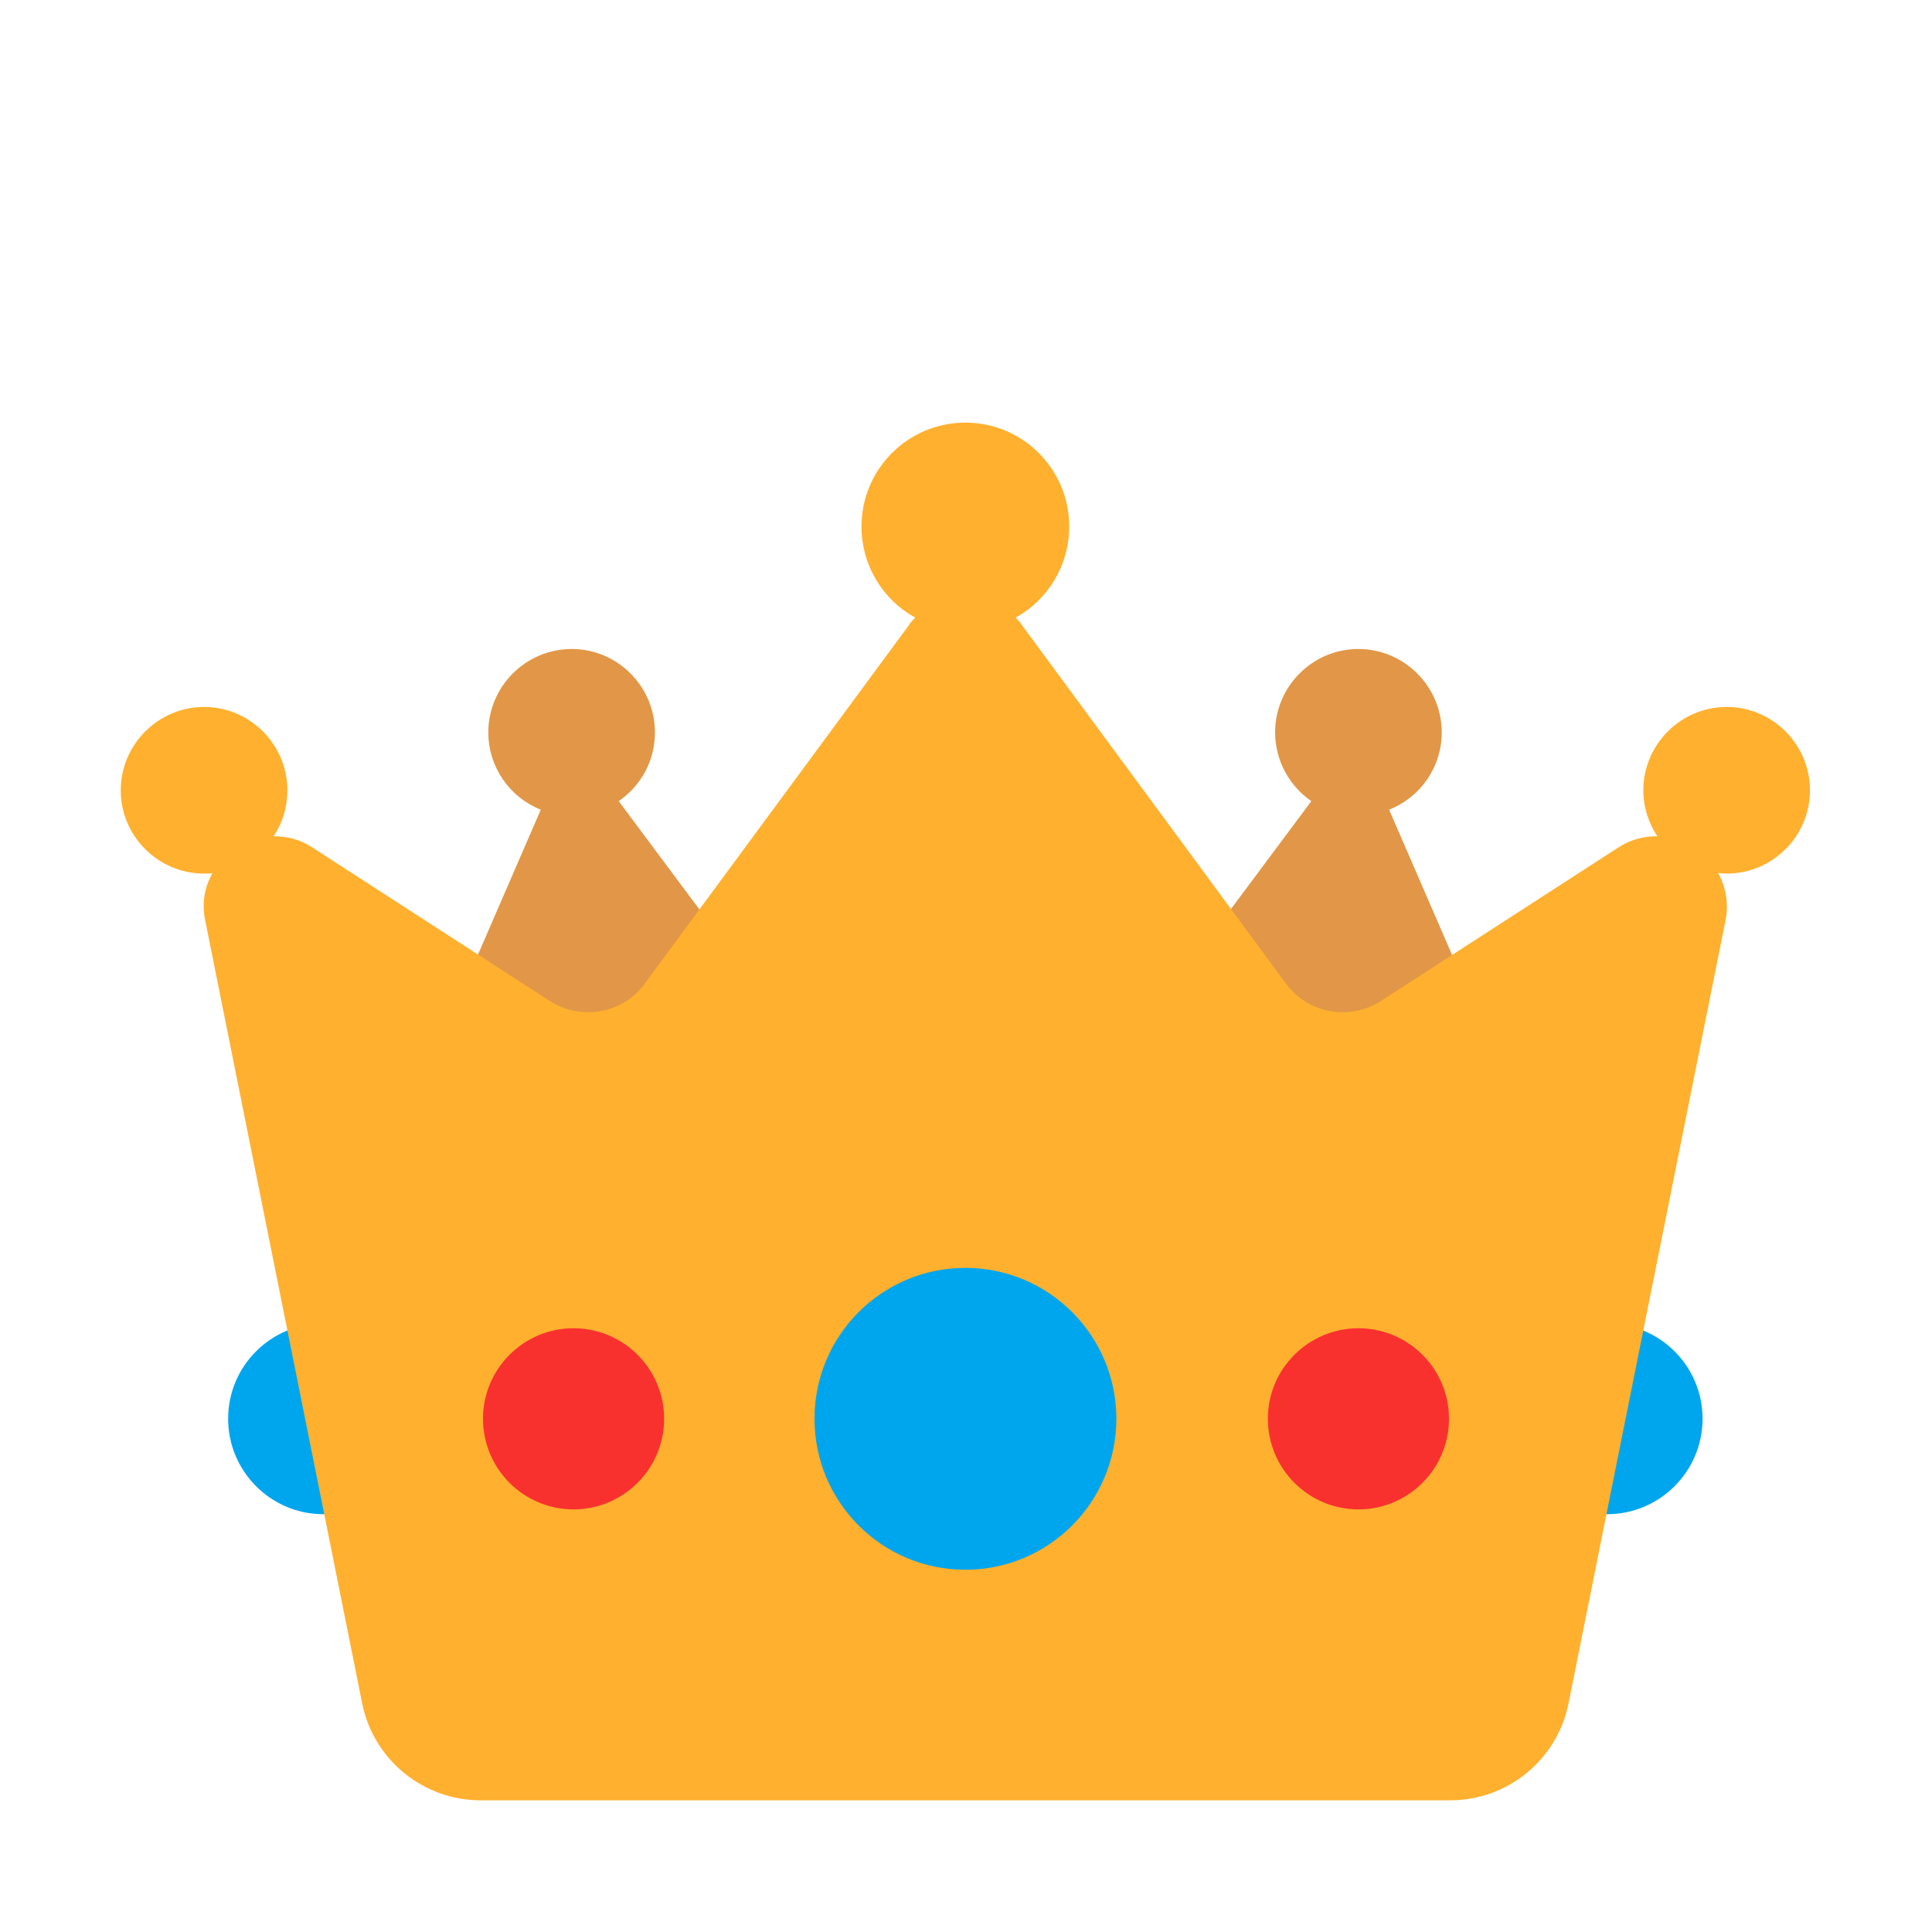 <svg width="12" height="12" viewBox="0 0 12 12" fill="none" xmlns="http://www.w3.org/2000/svg">
<path fill-rule="evenodd" clip-rule="evenodd" d="M2.602 8.812C2.602 9.139 2.337 9.405 2.009 9.405C1.682 9.405 1.417 9.139 1.417 8.812C1.417 8.485 1.682 8.22 2.009 8.22C2.337 8.22 2.602 8.485 2.602 8.812ZM10.575 8.812C10.575 9.139 10.309 9.405 9.982 9.405C9.655 9.405 9.389 9.139 9.389 8.812C9.389 8.485 9.655 8.22 9.982 8.22C10.309 8.22 10.575 8.485 10.575 8.812Z" fill="#00A6ED"/>
<path fill-rule="evenodd" clip-rule="evenodd" d="M3.843 4.976L5.036 6.577L2.564 6.863L3.359 5.029C3.168 4.954 3.033 4.766 3.033 4.549C3.033 4.264 3.266 4.031 3.551 4.031C3.836 4.031 4.068 4.264 4.068 4.549C4.068 4.729 3.978 4.883 3.843 4.976ZM8.628 5.029L9.423 6.863L6.952 6.577L8.145 4.976C8.01 4.883 7.92 4.725 7.92 4.549C7.92 4.264 8.152 4.031 8.437 4.031C8.722 4.031 8.955 4.264 8.955 4.549C8.955 4.766 8.82 4.954 8.628 5.029Z" fill="#E19747"/>
<path d="M11.242 4.909C11.242 4.624 11.01 4.391 10.725 4.391C10.44 4.391 10.207 4.624 10.207 4.909C10.207 5.014 10.241 5.115 10.294 5.194C10.211 5.194 10.129 5.213 10.05 5.265L8.576 6.218C8.381 6.341 8.126 6.296 7.987 6.109L6.349 3.885C6.338 3.866 6.322 3.851 6.308 3.836C6.506 3.728 6.641 3.514 6.641 3.27C6.641 2.914 6.353 2.625 5.996 2.625C5.64 2.625 5.351 2.914 5.351 3.27C5.351 3.514 5.486 3.728 5.685 3.836C5.67 3.851 5.655 3.866 5.644 3.885L4.005 6.109C3.87 6.296 3.611 6.341 3.416 6.218L1.942 5.265C1.864 5.213 1.781 5.194 1.699 5.194C1.755 5.111 1.785 5.014 1.785 4.909C1.785 4.624 1.552 4.391 1.268 4.391C0.983 4.391 0.75 4.624 0.75 4.909C0.75 5.194 0.983 5.426 1.268 5.426C1.286 5.426 1.305 5.426 1.32 5.423C1.271 5.509 1.252 5.61 1.275 5.719L2.25 10.582C2.321 10.931 2.629 11.182 2.985 11.182H3.761H5.996H8.231H9.008C9.364 11.182 9.671 10.931 9.742 10.582L10.717 5.719C10.74 5.61 10.717 5.505 10.672 5.423C10.691 5.423 10.71 5.426 10.725 5.426C11.01 5.426 11.242 5.194 11.242 4.909Z" fill="#FFB02E"/>
<path d="M5.996 9.75C6.514 9.75 6.934 9.33 6.934 8.812C6.934 8.295 6.514 7.875 5.996 7.875C5.478 7.875 5.059 8.295 5.059 8.812C5.059 9.33 5.478 9.75 5.996 9.75Z" fill="#00A6ED"/>
<path fill-rule="evenodd" clip-rule="evenodd" d="M4.125 8.812C4.125 9.123 3.873 9.375 3.562 9.375C3.252 9.375 3 9.123 3 8.812C3 8.502 3.252 8.25 3.562 8.25C3.873 8.25 4.125 8.502 4.125 8.812ZM9 8.812C9 9.123 8.748 9.375 8.438 9.375C8.127 9.375 7.875 9.123 7.875 8.812C7.875 8.502 8.127 8.25 8.438 8.25C8.748 8.25 9 8.502 9 8.812Z" fill="#F8312F"/>
</svg>
